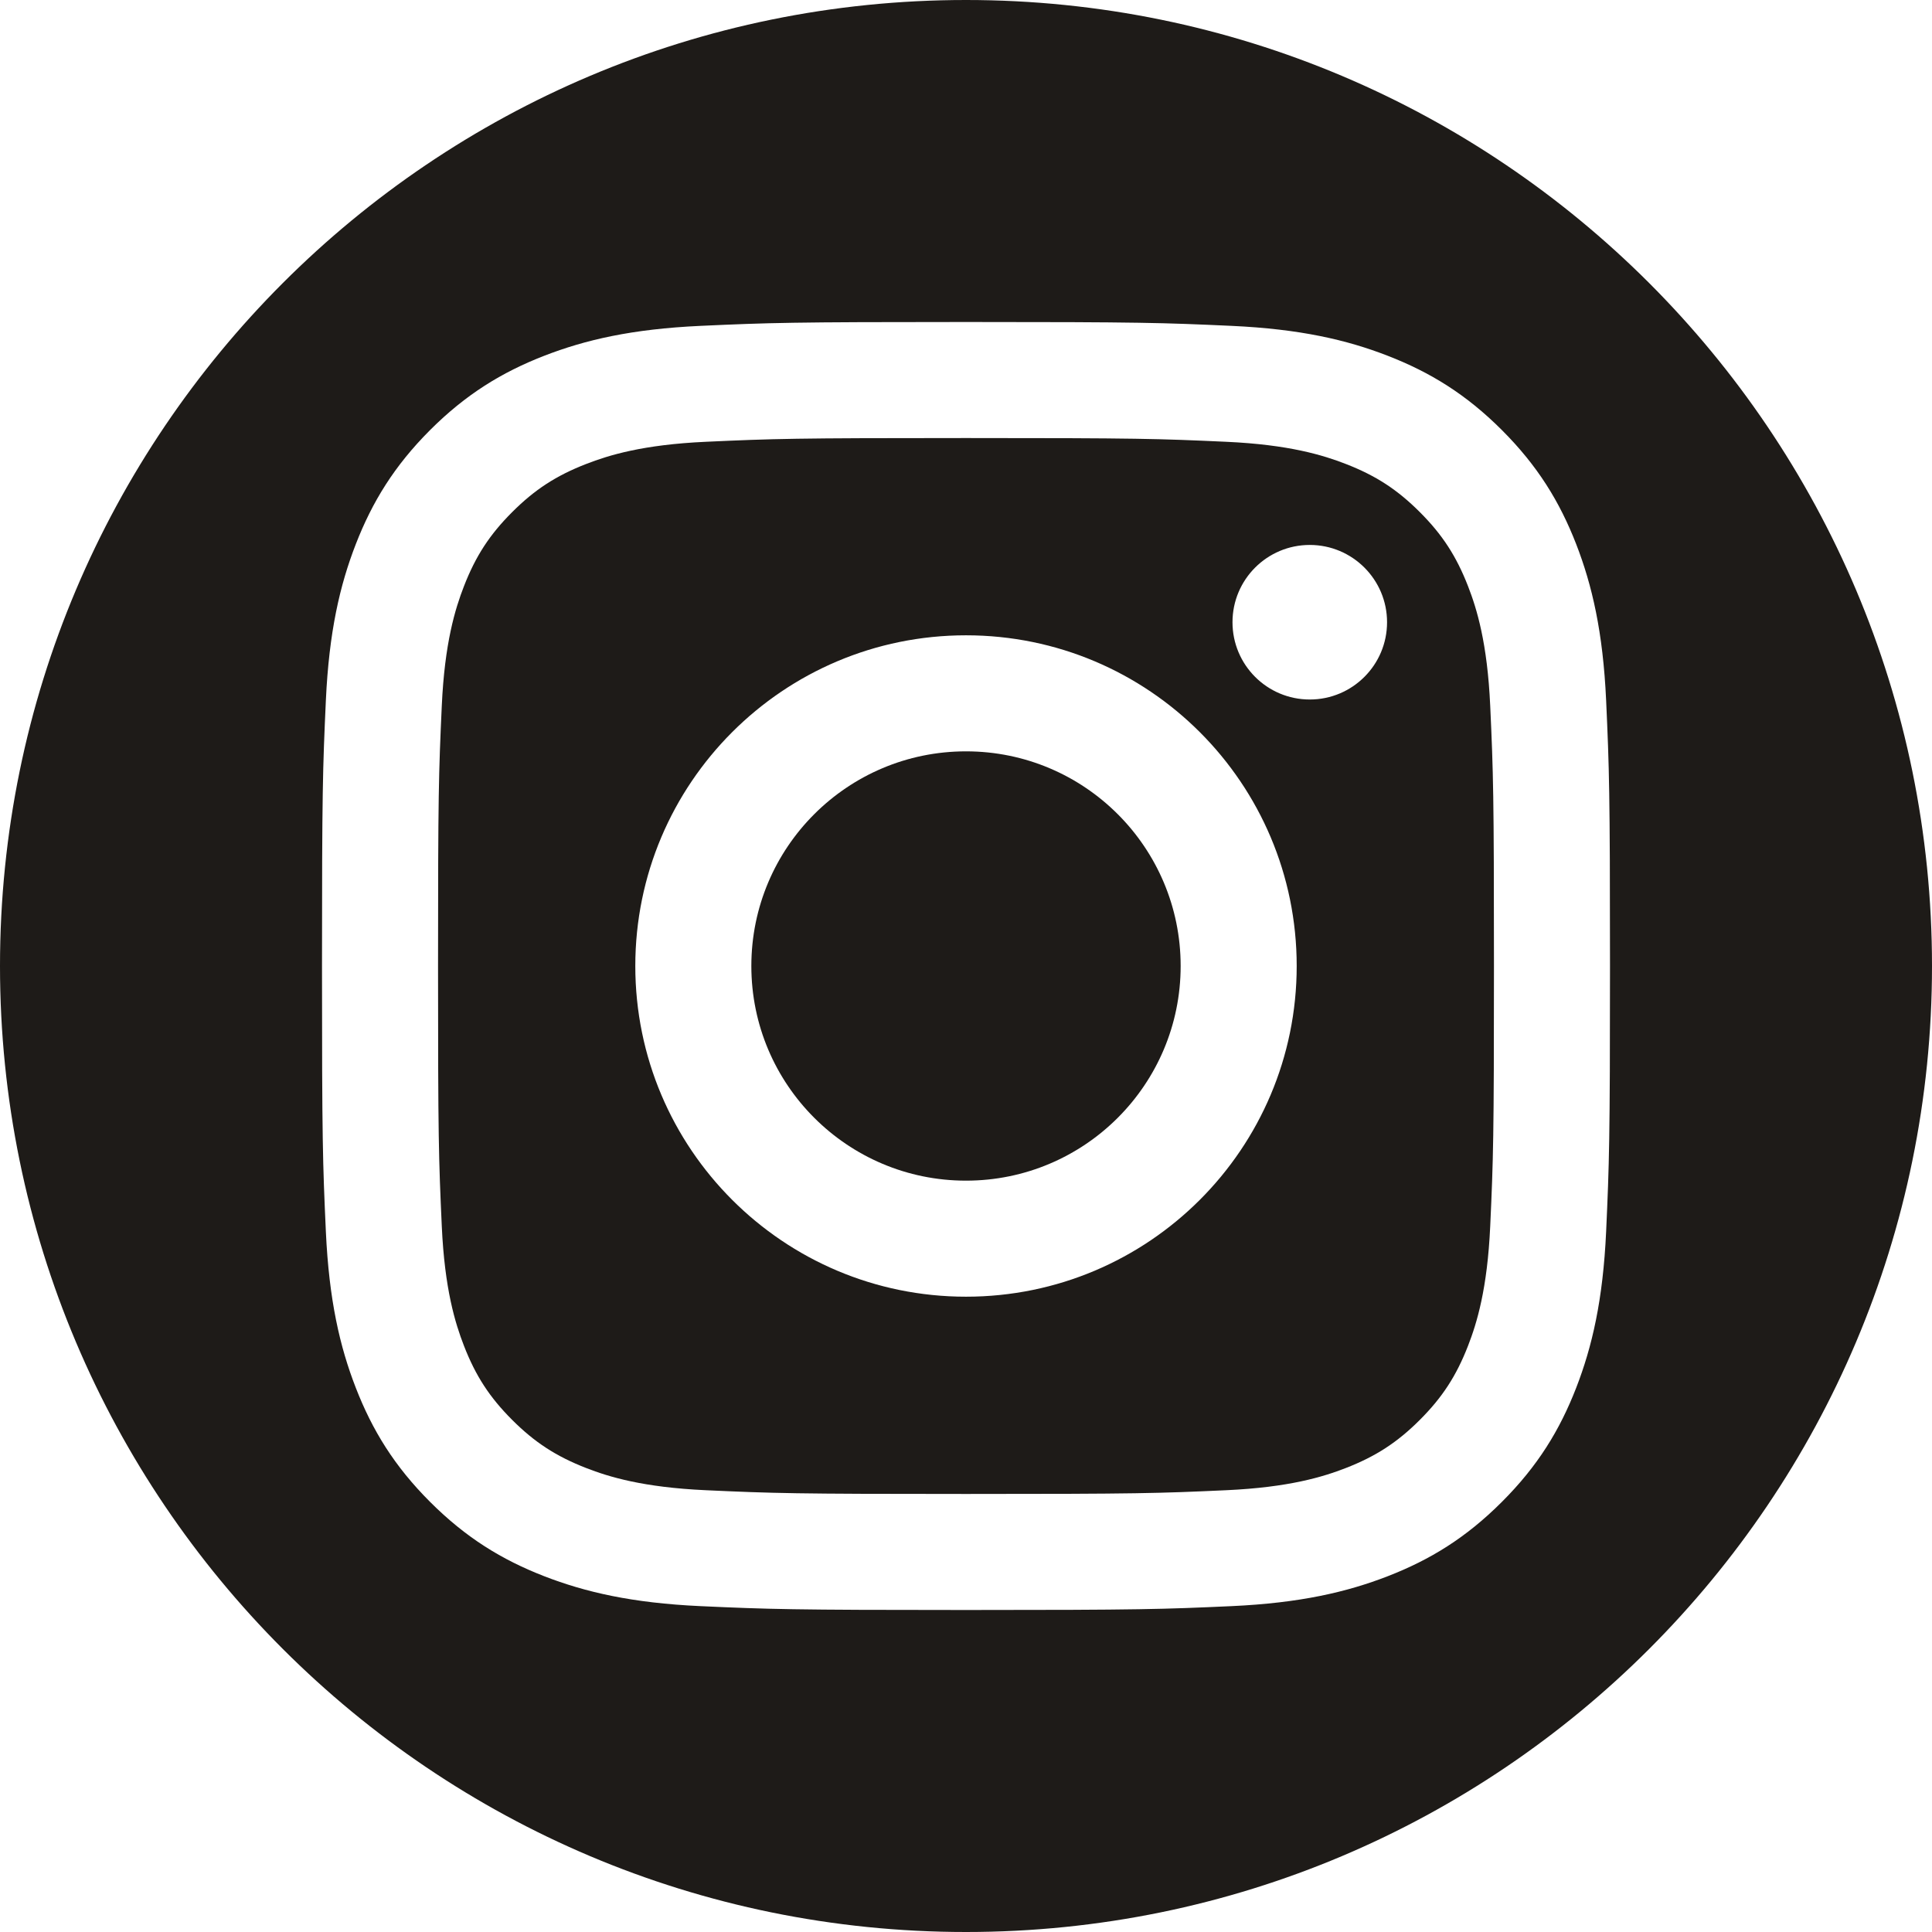 <svg width="48" height="48" viewBox="0 0 48 48" fill="none" xmlns="http://www.w3.org/2000/svg"><path d="M18.667 24C18.667 26.945 21.055 29.333 24 29.333C26.945 29.333 29.333 26.945 29.333 24C29.333 21.054 26.945 18.667 24 18.667C21.055 18.667 18.667 21.054 18.667 24Z" fill="#1E1B18"></path><path fill-rule="evenodd" clip-rule="evenodd" d="M30.465 10.976C28.778 10.899 28.272 10.883 24 10.883C19.728 10.883 19.222 10.899 17.535 10.976C15.975 11.047 15.127 11.308 14.564 11.527C13.817 11.817 13.284 12.164 12.724 12.724C12.164 13.284 11.817 13.817 11.527 14.564C11.308 15.127 11.047 15.975 10.976 17.535C10.899 19.222 10.883 19.728 10.883 24C10.883 28.272 10.899 28.778 10.976 30.465C11.047 32.025 11.308 32.872 11.527 33.436C11.817 34.183 12.164 34.716 12.724 35.276C13.284 35.836 13.817 36.182 14.564 36.473C15.127 36.692 15.975 36.953 17.535 37.024C19.221 37.101 19.727 37.117 24 37.117C28.272 37.117 28.778 37.101 30.465 37.024C32.025 36.953 32.872 36.692 33.436 36.473C34.183 36.182 34.716 35.836 35.276 35.276C35.836 34.716 36.182 34.183 36.473 33.436C36.692 32.872 36.953 32.025 37.024 30.465C37.101 28.778 37.117 28.272 37.117 24C37.117 19.728 37.101 19.222 37.024 17.535C36.953 15.975 36.692 15.127 36.473 14.564C36.182 13.817 35.836 13.284 35.276 12.724C34.716 12.164 34.183 11.817 33.436 11.527C32.872 11.308 32.025 11.047 30.465 10.976ZM15.784 24C15.784 19.462 19.462 15.784 24 15.784C28.538 15.784 32.216 19.462 32.216 24C32.216 28.538 28.538 32.216 24 32.216C19.462 32.216 15.784 28.538 15.784 24ZM34.461 15.459C34.461 16.52 33.601 17.379 32.541 17.379C31.48 17.379 30.621 16.52 30.621 15.459C30.621 14.399 31.48 13.539 32.541 13.539C33.601 13.539 34.461 14.399 34.461 15.459Z" fill="#1E1B18"></path><path fill-rule="evenodd" clip-rule="evenodd" d="M48 24C48 37.255 37.255 48 24 48C10.745 48 0 37.255 0 24C0 10.745 10.745 0 24 0C37.255 0 48 10.745 48 24ZM17.403 8.096C19.11 8.018 19.655 8 24 8C28.345 8 28.89 8.018 30.597 8.096C32.3 8.174 33.463 8.444 34.48 8.84C35.533 9.249 36.425 9.796 37.314 10.685C38.204 11.575 38.751 12.467 39.16 13.519C39.555 14.537 39.826 15.7 39.904 17.403C39.981 19.11 40 19.655 40 24C40 28.345 39.981 28.89 39.904 30.597C39.826 32.3 39.555 33.463 39.16 34.48C38.751 35.533 38.204 36.425 37.314 37.314C36.425 38.204 35.533 38.751 34.48 39.16C33.463 39.555 32.3 39.826 30.597 39.904C28.89 39.981 28.345 40 24 40C19.655 40 19.11 39.981 17.403 39.904C15.7 39.826 14.537 39.555 13.519 39.16C12.467 38.751 11.575 38.204 10.685 37.314C9.796 36.425 9.249 35.533 8.84 34.48C8.444 33.463 8.174 32.3 8.096 30.597C8.018 28.89 8 28.345 8 24C8 19.655 8.018 19.11 8.096 17.403C8.174 15.7 8.444 14.537 8.84 13.519C9.249 12.467 9.796 11.575 10.685 10.685C11.575 9.796 12.467 9.249 13.519 8.84C14.537 8.444 15.7 8.174 17.403 8.096Z" fill="#1E1B18"></path></svg>